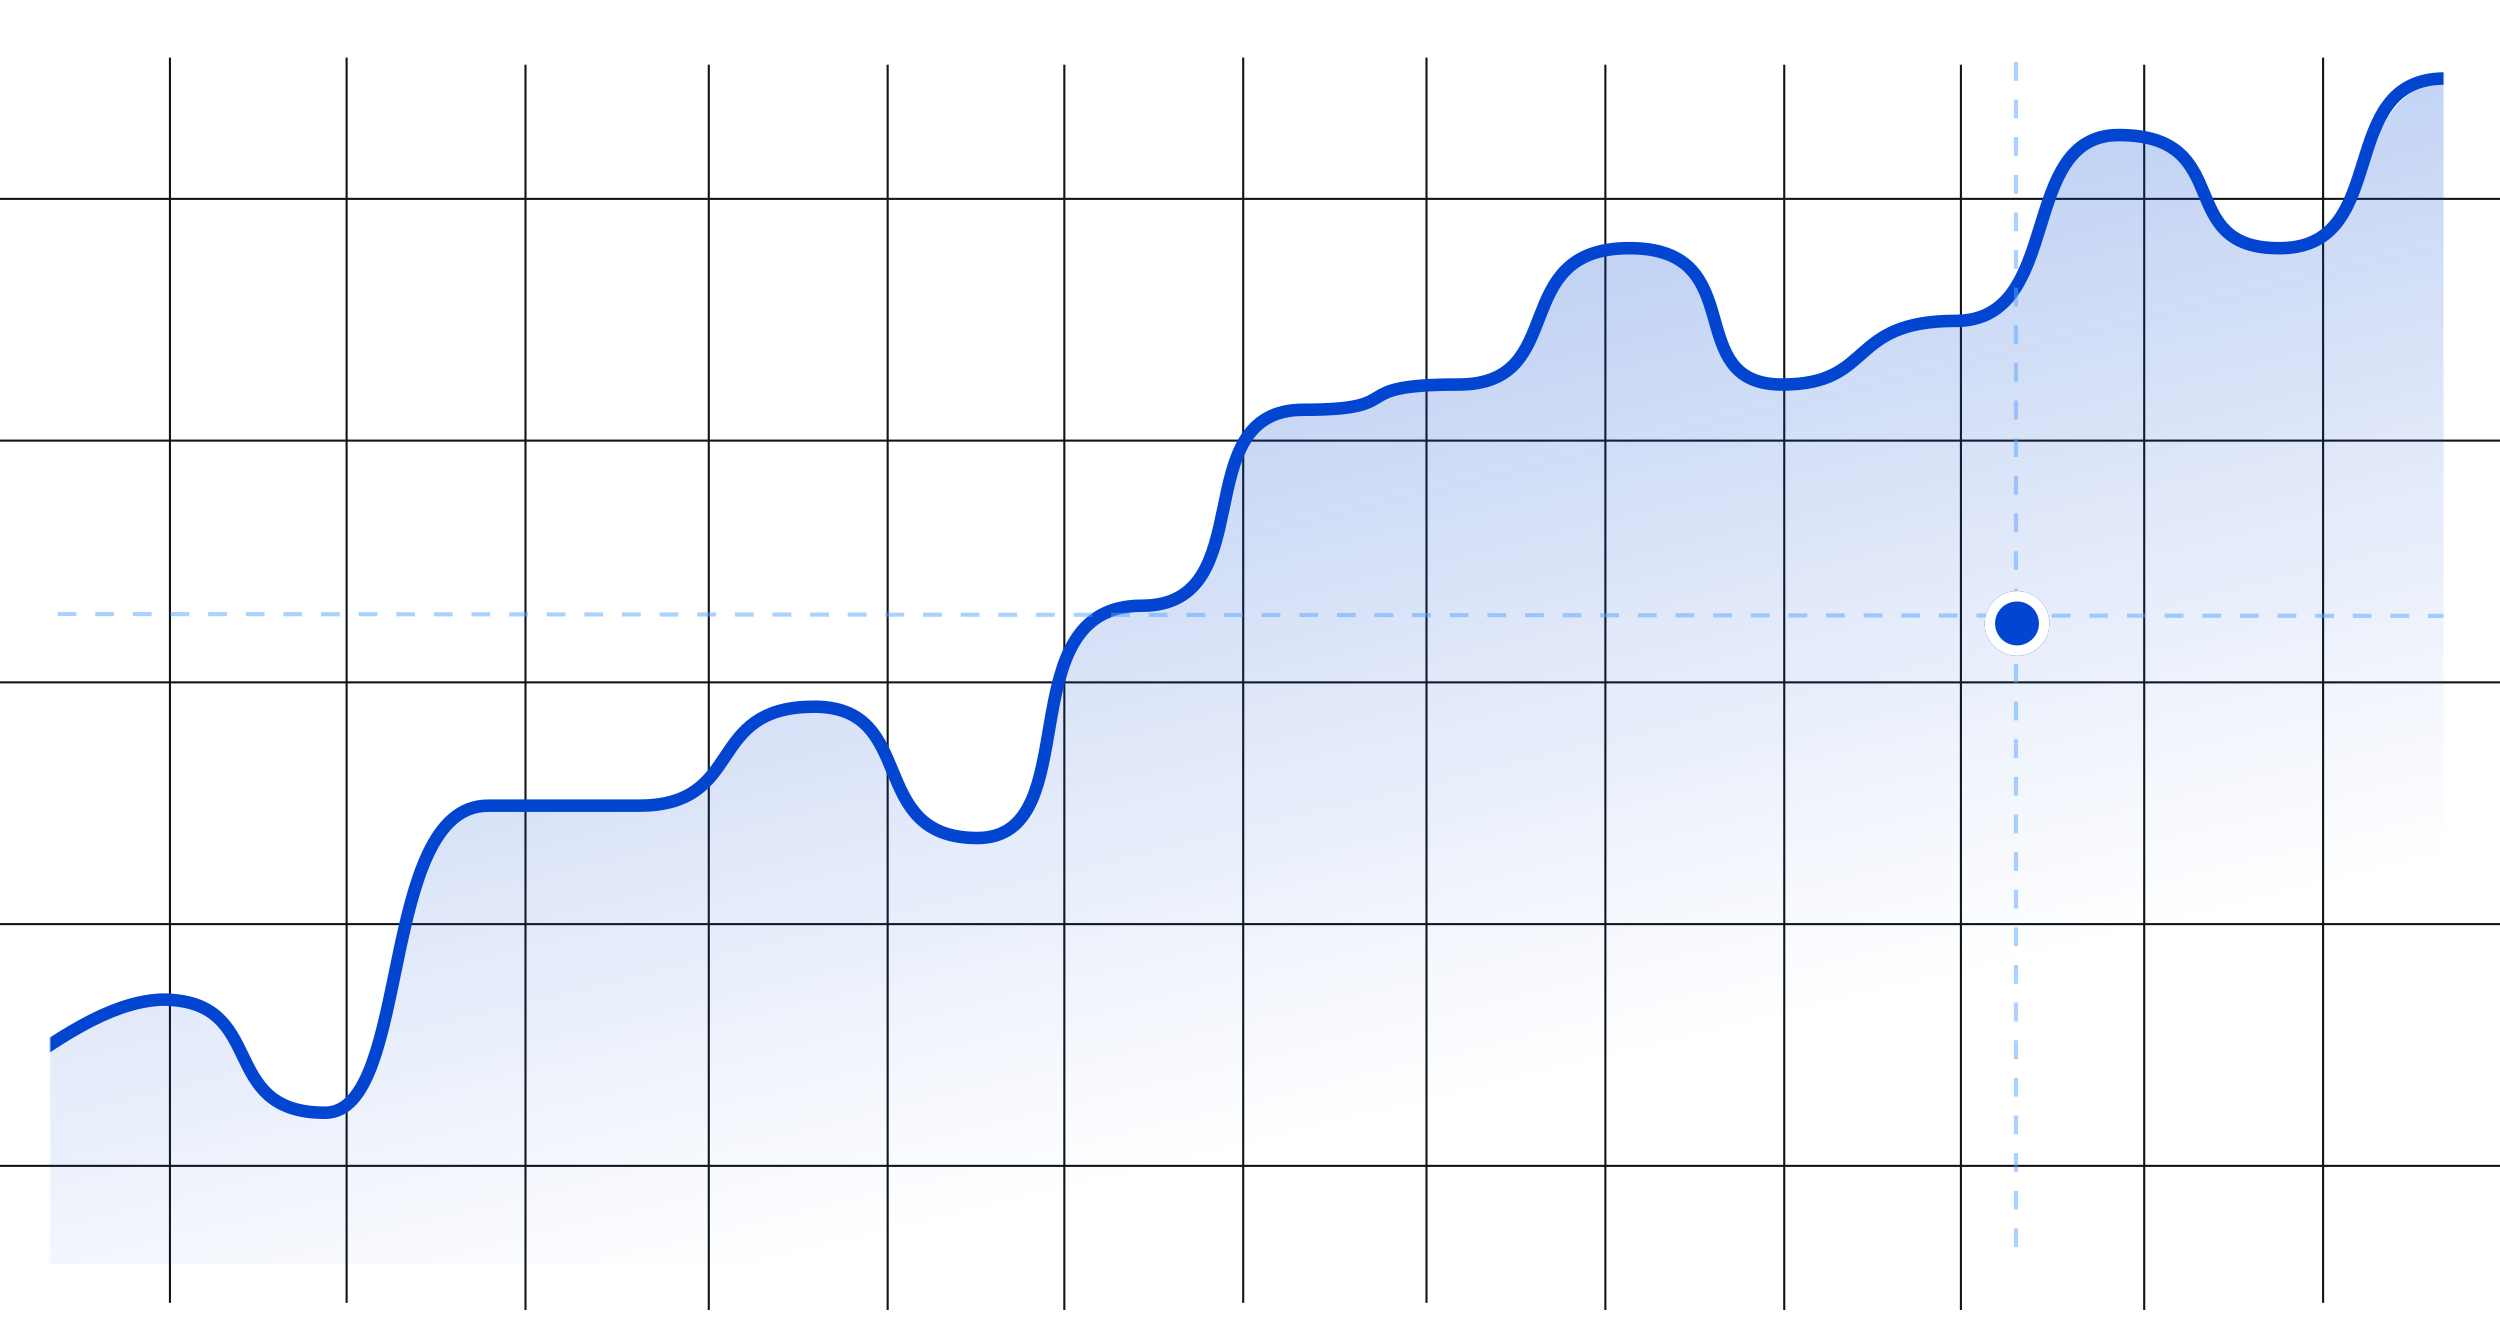 <svg width="1196" height="630" viewBox="0 0 1196 630" fill="none" xmlns="http://www.w3.org/2000/svg">
<line y1="557.75" x2="1196" y2="557.75" stroke="#111418"/>
<line y1="442.097" x2="1196" y2="442.097" stroke="#111418"/>
<line y1="326.444" x2="1196" y2="326.444" stroke="#111418"/>
<line y1="210.791" x2="1196" y2="210.791" stroke="#111418"/>
<line y1="95.137" x2="1196" y2="95.137" stroke="#111418"/>
<line x1="81.3" y1="27.538" x2="81.3" y2="623.279" stroke="#111418"/>
<line x1="594.749" y1="27.538" x2="594.749" y2="623.279" stroke="#111418"/>
<line x1="165.819" y1="27.538" x2="165.819" y2="623.279" stroke="#111418"/>
<line x1="682.436" y1="27.538" x2="682.436" y2="623.279" stroke="#111418"/>
<line x1="251.393" y1="30.955" x2="251.393" y2="626.697" stroke="#111418"/>
<line x1="768.011" y1="30.955" x2="768.011" y2="626.697" stroke="#111418"/>
<line x1="339.081" y1="30.955" x2="339.081" y2="626.697" stroke="#111418"/>
<line x1="853.586" y1="30.955" x2="853.586" y2="626.697" stroke="#111418"/>
<line x1="424.656" y1="30.955" x2="424.656" y2="626.697" stroke="#111418"/>
<line x1="938.104" y1="30.955" x2="938.104" y2="626.697" stroke="#111418"/>
<line x1="509.174" y1="30.955" x2="509.174" y2="626.697" stroke="#111418"/>
<line x1="1111.37" y1="27.538" x2="1111.37" y2="623.279" stroke="#111418"/>
<line x1="1025.79" y1="30.955" x2="1025.79" y2="626.697" stroke="#111418"/>
<mask id="mask0_147_261" style="mask-type:alpha" maskUnits="userSpaceOnUse" x="24" y="0" width="1145" height="605">
<rect x="24" width="1145" height="605" fill="white"/>
</mask>
<g mask="url(#mask0_147_261)">
<g opacity="0.24">
<path d="M307.013 385.687H231.786C178.763 385.687 195.507 531.896 153.648 531.896C101.323 531.896 127.136 478.029 75.509 478.029C24.58 479.953 -31.34 554.981 -82.27 554.981V605H1175.73V37.552C1122.71 37.552 1138.15 120.202 1090.85 120.202C1043.55 120.202 1070.57 66.335 1013.17 66.335C964.33 66.335 987.353 154.83 935.028 154.83C882.704 154.83 898.672 185.225 854.022 185.225C804.656 185.225 838.015 120.202 778.752 120.202C719.489 120.202 750.743 185.225 696.836 185.225C640.325 185.225 674.801 197.154 622.476 197.154C565.268 197.154 603.6 290.458 545.036 290.458C479.66 290.458 519.92 401.077 466.2 401.077C412.48 401.077 438.476 338.553 388.062 338.553C335.04 338.553 358.955 385.687 307.013 385.687Z" fill="url(#paint0_linear_147_261)"/>
</g>
<path d="M1169.56 37.552C1116.62 37.552 1144.48 117.76 1091.55 118.726C1038.62 119.692 1070.85 64.61 1013.54 64.61C964.79 64.61 987.774 153.515 935.538 153.515C883.302 153.515 897.151 183.961 852.576 183.961C803.293 183.961 838.688 118.726 779.525 118.726C720.362 118.726 751.563 183.961 697.747 183.961C641.332 183.961 675.749 196.035 623.513 196.035C566.401 196.035 604.669 289.772 546.203 289.772C480.938 289.772 521.13 400.903 467.5 400.903C413.871 400.903 439.823 338.09 389.494 338.09C336.561 338.09 357.298 385.442 305.444 385.442C264.762 385.442 289.2 385.442 233.482 385.442C180.549 385.442 197.265 532.328 155.476 532.328C103.239 532.328 129.009 478.212 77.469 478.212C26.626 480.145 -26.6 553.262 -77.444 553.262" stroke="#0145D1" stroke-width="6" stroke-linecap="round" stroke-linejoin="round"/>
<path d="M964.443 29.651L964.443 709.651M1170.56 294.651L-77.444 293.651" stroke="#59A7FF" stroke-opacity="0.5" stroke-width="2" stroke-dasharray="9 9"/>
<g filter="url(#filter0_d_147_261)">
<circle r="15.5" transform="matrix(-1 0 0 1 964.943 295.258)" fill="#0145D1"/>
<circle r="13" transform="matrix(-1 0 0 1 964.943 295.258)" stroke="white" stroke-width="5"/>
</g>
</g>
<defs>
<filter id="filter0_d_147_261" x="946.443" y="279.758" width="37" height="37" filterUnits="userSpaceOnUse" color-interpolation-filters="sRGB">
<feFlood flood-opacity="0" result="BackgroundImageFix"/>
<feColorMatrix in="SourceAlpha" type="matrix" values="0 0 0 0 0 0 0 0 0 0 0 0 0 0 0 0 0 0 127 0" result="hardAlpha"/>
<feOffset dy="3"/>
<feGaussianBlur stdDeviation="1.5"/>
<feComposite in2="hardAlpha" operator="out"/>
<feColorMatrix type="matrix" values="0 0 0 0 0 0 0 0 0 0 0 0 0 0 0 0 0 0 0.25 0"/>
<feBlend mode="normal" in2="BackgroundImageFix" result="effect1_dropShadow_147_261"/>
<feBlend mode="normal" in="SourceGraphic" in2="effect1_dropShadow_147_261" result="shape"/>
</filter>
<linearGradient id="paint0_linear_147_261" x1="784.564" y1="122.199" x2="889.799" y2="556.194" gradientUnits="userSpaceOnUse">
<stop stop-color="#0145D1"/>
<stop offset="0.833" stop-color="#1A57D5" stop-opacity="0"/>
</linearGradient>
</defs>
</svg>
